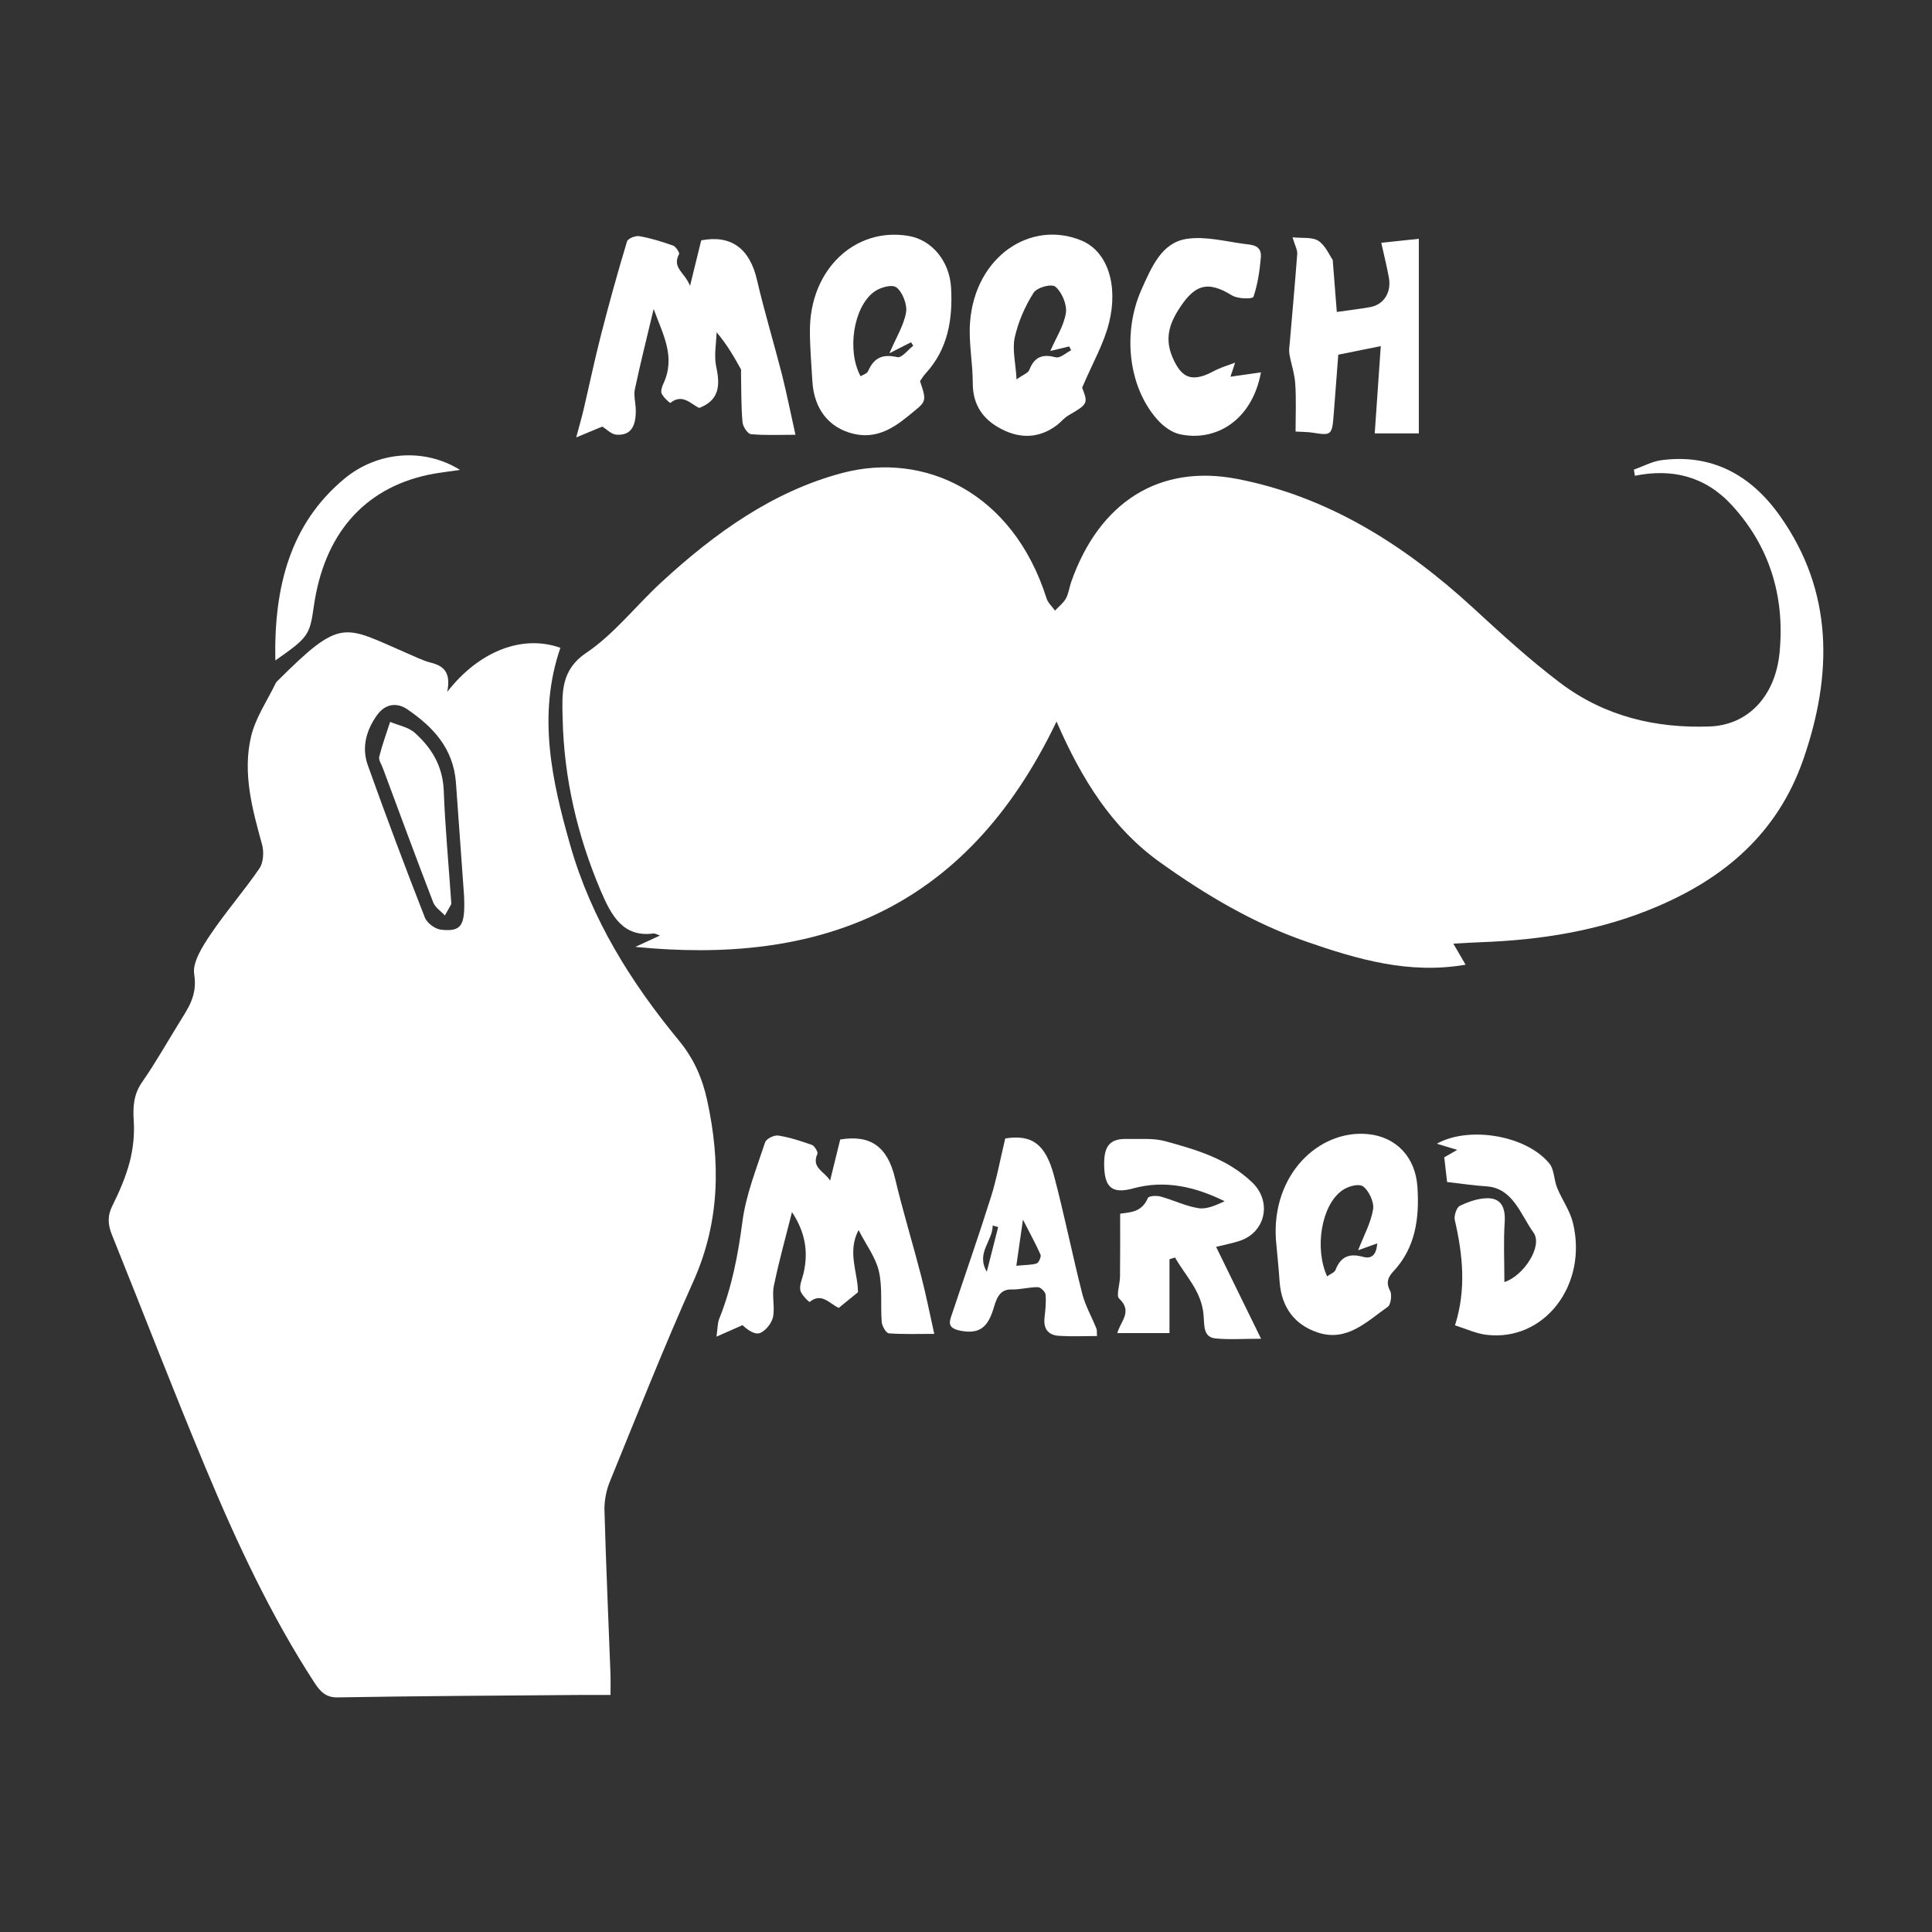 <?xml version="1.0" encoding="UTF-8"?>
<svg id="Layer_1" data-name="Layer 1" xmlns="http://www.w3.org/2000/svg" viewBox="0 0 1000 1000">
  <rect x="0" y="0" width="1000" height="1000" fill="#333333" stroke="none"/>
  <defs>
    <style>
      .cls-1 {
        fill: #fff;
        fill-rule: evenodd;
      }
    </style>
  </defs>
  <path class="cls-1" d="m660.41,641.61c-2.22-33.67,22.22-57.01,47.6-54.6,14.46,1.4,24.69,11.68,25.67,27.6,1.05,16.18-1.15,31.37-12.42,43.4-2.64,2.81-4.12,5.73-1.7,10.23,1.02,1.92.28,7.07-1.15,8.1-11.03,7.72-21.21,18.35-36.32,13.37-11.76-3.87-18.83-12.8-19.78-26.46-.49-7.23-1.26-14.41-1.9-21.63Zm26.49,19.04c1.86-1.37,3.86-2,4.35-3.3,2.89-7.46,7.64-8.61,14.29-6.8,5.83,1.57,6.99-3.09,7.33-6.97-3.45,1.24-6.91,2.48-9.91,3.55,2.99-7.71,6.62-14.23,7.76-21.26.6-3.63-2.28-9.77-5.23-11.8-2.4-1.64-8,.03-10.97,2.22-10.49,7.6-14.28,29.6-7.62,44.36Z"/>
  <path class="cls-1" d="m778.66,663.6c10.01-3.17,20.06-18.71,15.08-25.62-6.66-9.17-10.55-23.03-24.34-23.93-6.83-.44-13.59-1.48-20.38-2.25-.47-4.11-.96-8.37-1.48-12.77,1.62-.92,3.47-1.98,6.72-3.86-4.27-1.28-7.17-2.13-10.6-3.18,16.92-9.41,46.68-4.21,58.42,10.4,2.4,3.03,2.24,8.38,3.87,12.36,2.48,6.14,6.58,11.7,8.17,18.06,7.91,32.35-14.92,61.83-44.89,58.06-5.28-.65-10.41-3.09-16.13-4.86,5.88-18.43,4.09-36.46-.11-54.56-.51-2.16.97-6.52,2.57-7.28,4.38-2.13,9.22-3.82,13.95-3.97,6.97-.2,9.83,4.15,9.32,12.25-.67,10.16-.16,20.42-.16,31.14Z"/>
  <path class="cls-1" d="m714.93,125.66c6.28-.67,11.93-1.27,19.45-2.05v100.7h-22.82c.96-14.15,2.01-28.93,3.13-45.17-8.3,1.7-14.92,3.02-22,4.45-.81,10.41-1.61,20.57-2.35,30.72-.84,10.93-1.17,11.21-10.79,9.66-2.65-.42-5.36-.39-8.96-.61,0-8.37.38-16.51-.16-24.59-.31-5.21-2.11-10.28-3.02-15.46-.35-1.87,0-3.94.17-5.89,1.32-15.34,2.71-30.67,3.87-46.03.14-1.95-1.08-3.99-2.43-8.57,5.36.6,10.2-.26,13.43,1.87,3.61,2.44,5.75,7.55,7.36,9.85.77,9.7,1.4,18.04,2.12,26.93,6.47-.93,11.89-1.54,17.24-2.5,7.01-1.24,11.08-7.56,9.73-15.15-1.05-5.85-2.49-11.58-3.96-18.17Z"/>
  <path class="cls-1" d="m231.48,358.11c16.85-21.58,39.32-29.67,58.57-22.81-11.95,34.81-4.41,68.71,5.03,101.93,11.01,38.74,31.79,71.61,56.37,101.41,7.53,9.16,11.97,19.03,14.54,30.7,7.03,32.14,6.64,63.09-7.01,93.67-15.31,34.13-29.13,69.08-43.32,103.84-1.82,4.47-2.91,9.83-2.79,14.74.76,28.14,2.06,56.26,3.09,84.4.15,3.3.04,6.6.04,11.31-5.14,0-9.73-.03-14.36,0-42.26.35-84.61.53-126.92,1.27-6.03.12-8.97-3.04-11.95-7.59-22.49-34.6-40.1-72.24-56.16-110.73-16.78-40.07-32.39-80.73-48.66-121.08-2.17-5.37-2.43-9.87.31-15.29,3.57-7.11,6.79-14.64,8.86-22.41,1.76-6.74,2.56-14.16,2.11-21.16-.49-7.56-.08-13.94,4.38-20.29,6.86-9.85,12.78-20.38,19.15-30.68,4.61-7.52,9.53-14.04,7.75-25.15-.97-6.16,4.37-14.43,8.39-20.43,8-11.87,17.39-22.58,25.47-34.41,1.94-2.85,2.31-8.49,1.29-12.15-5.08-18.37-10.19-36.96-5.7-56.05,2.37-9.79,8.37-18.5,12.81-27.67.23-.52.74-.89,1.13-1.29,32.83-32.72,33.85-28.31,66.08-14.39,4.36,1.85,8.65,4.08,13.15,5.23,6.49,1.65,10.35,4.95,8.37,15.07Zm8.73,105.69c-1.33-18.8-2.74-38.71-4.21-58.61-1.35-18.17-12.16-29.09-25.01-37.95-5.51-3.8-11.47-3.01-15.65,2.66-5.57,7.62-8.37,16.74-4.94,26.24,9.44,26.43,19.28,52.66,29.5,78.74,1.15,3,5.44,6.04,8.51,6.35,10.49,1.04,12.42-2.03,11.8-17.43Z"/>
  <path class="cls-1" d="m845.72,243.08c4.71-1.67,9.33-4.22,14.15-4.88,25.41-3.4,45.94,6.95,61.41,28.81,27.79,39.19,27.35,82.36,12.01,126.34-13.44,38.4-41.1,61.04-74.85,75.58-29.75,12.85-60.91,17.66-92.65,18.79-4.07.13-8.11.41-13.54.71,2.32,3.99,3.99,6.89,6.33,10.89-29.11,5.07-55.89-2.73-82.42-11.94-27.17-9.41-51.96-24.04-75.83-41.12-24.31-17.41-40.18-42.19-53.47-72.79-47.78,99.82-125.32,125.78-218.02,116.64,3.98-1.82,7.94-3.67,12.75-5.87-1.83-.63-2.63-1.19-3.36-1.08-15.51,2.09-21.63-8.79-27.33-22.17-12.03-28.44-19-58.01-19.68-89.25-.3-12.8-1.15-24.82,12.2-33.8,14.32-9.63,25.74-24.4,38.78-36.45,27.84-25.66,57.93-47.17,93.72-56.66,42.49-11.27,88.38,9.99,105.78,64.89.77,2.37,2.88,4.24,4.36,6.32,1.93-2.06,4.25-3.8,5.63-6.21,1.4-2.49,1.77-5.69,2.73-8.53,14.62-41.65,45.82-61.12,85.83-53.43,46.75,9.02,86.4,33.81,122.43,66.94,14.49,13.36,29.16,26.75,44.74,38.54,23.17,17.54,49.65,23.67,77.49,22.67,19.83-.71,34.06-15.62,36.22-38.45,2.78-29.42-5.51-55.07-24.59-75.94-13.96-15.28-31.22-19.24-50.32-15.38-.18-1.04-.35-2.1-.52-3.16Z"/>
  <path class="cls-1" d="m444.41,636.64c-5.99,11.43-.43,21.63-.31,32.2-2.97,2.43-6.16,5.04-9.94,8.11-4.46-1.82-8.83-8.29-15.08-3.05-.2.16-4.31-3.63-4.83-6.05-.54-2.61.93-5.79,1.63-8.69,2.72-11.5.73-21.67-5.95-31.77-3.1,12.37-6.71,25.18-9.39,38.23-1.07,5.16.64,11.03-.44,16.14-.74,3.27-3.89,7.11-6.73,8.21-2.56,1-6.21-1.36-9.03-4.08-3.93,1.74-7.89,3.48-13.48,5.95.64-4.67.56-7.1,1.36-9.12,6.49-16.07,9.77-32.89,12.05-50.38,1.83-14,7.31-27.51,11.72-41.01.64-1.93,4.67-3.9,6.86-3.57,5.89.92,11.69,2.83,17.42,4.85,1.3.46,3.19,3.7,2.85,4.55-3.38,7.41,3.74,9.16,6.53,13.93,1.78-7.15,3.52-14.27,5.25-21.29,16-2.65,24.59,4.02,28.41,20.24,3.99,16.85,9.08,33.38,13.42,50.17,2.5,9.6,4.44,19.37,6.84,30.2-7.97,0-15.77.29-23.5-.27-1.38-.11-3.52-3.71-3.69-5.88-.68-8.74.45-17.89-1.46-26.24-1.66-7.19-6.52-13.5-10.54-21.38Z"/>
  <path class="cls-1" d="m338.33,159.94c-3.52,14.81-6.88,28.14-9.74,41.61-.68,3.33.47,7.15.49,10.7.12,9.05-3,13.29-10.15,12.73-2.52-.22-4.92-2.8-7.2-4.18-3.41,1.41-7.29,3.03-13.49,5.61,1.83-6.79,2.9-10.44,3.76-14.14,3.06-13.03,5.8-26.17,9.13-39.12,4.14-16.13,8.59-32.22,13.41-48.16.49-1.61,4.45-3.11,6.51-2.73,5.87,1.04,11.7,2.85,17.42,4.88,1.35.49,3.36,3.72,3.03,4.35-3.77,7.2,2.8,9.33,5.67,16.46,2.34-9.54,4.07-16.52,5.78-23.54,15.44-2.99,25.09,4.23,28.82,20.29,3.86,16.58,8.79,32.84,13.02,49.31,2.48,9.92,4.48,20.04,6.94,31.03-7.95,0-15.52.37-23.02-.31-1.67-.13-4.22-3.91-4.39-6.24-.74-8.51-.6-17.08-.77-25.67-.04-.6.17-1.32-.09-1.77-3.49-6.31-7.04-12.55-12.55-19.07-.17,5.9-1.4,12.11-.22,17.66,2.14,9.82,1.73,17.45-8.75,21.52-4.19-1.86-8.67-7.69-14.88-2.65-.33.27-3.57-2.76-4.57-4.75-.6-1.22.14-3.62.88-5.18,6.53-13.94-.32-25.59-5.03-38.65Z"/>
  <path class="cls-1" d="m605.32,651.76v38.23h-26.98c1.47-5.9,8.18-11.11.89-17.88-1.59-1.44.46-7.47.49-11.4.12-10.46.06-20.91.06-32.49,4.33-.77,11.09-.3,14.32-8.1.49-1.17,4.48-1.36,6.61-.8,6.61,1.82,12.97,5,19.7,6.04,4.29.65,8.97-1.57,13.48-3.6-15.27-7.52-30.93-11.16-47.37-6.64-10.87,2.95-14.99-.29-15.02-12.7-.03-9.53,3.23-13.16,12.05-12.9,6.59.16,13.41-.56,19.7,1.19,15.95,4.4,32.07,9.01,44.9,21.32,10.39,9.99,6.85,25.85-6.5,30.25-3.64,1.21-7.44,1.91-12.2,3.1,7.62,15.52,14.82,30.31,23.27,47.55-9.29,0-16.56.56-23.68-.17-6.32-.64-5.65-6.84-6.06-11.91-1-12.65-9.35-20.31-14.77-29.97-.99.28-1.93.58-2.9.88Z"/>
  <path class="cls-1" d="m560.11,200.65c3.16,8.2,2.97,8.5-7.11,14.38-2.13,1.23-3.85,3.41-5.85,4.95-9.25,7.06-19.21,7.12-28.87,2.07-8.78-4.56-14.79-11.74-14.78-23.77.02-10.51-2.22-21.15-1.4-31.55,2.6-33.9,31.31-53.1,57.59-42.26,13.37,5.5,19.3,22.78,14.32,42.72-2.65,10.66-8.34,20.42-13.9,33.47Zm-5.69-19.35c-.34-.68-.67-1.35-1-1.99-3.46.83-6.94,1.65-9.78,2.35,3.03-6.94,7.06-13.08,8.07-19.75.67-4.24-2.18-10.84-5.41-13.48-2.08-1.72-9.58.32-11.36,3.17-4.36,6.87-7.9,14.93-9.71,23.06-1.36,6.16.45,13.18.94,21.71,3.67-2.61,5.99-3.31,6.57-4.84,2.81-7.26,7.27-8.27,13.75-6.59,2.25.57,5.26-2.32,7.94-3.64Z"/>
  <path class="cls-1" d="m476.2,197.26c3.84,11.34,3.19,10.42-6.51,18.4-8.74,7.13-17.28,11.47-28.12,8.82-12.62-3.09-20.24-12.86-21.09-27.13-.51-8.78-1.27-17.54-1.27-26.3,0-31.52,23.32-53.59,50.96-48.95,12.16,2.02,21.29,13.02,22.1,26.72.97,16.58-1.74,32.01-13.03,44.31-1.15,1.25-2.09,2.79-3.04,4.14Zm-15.83-14.42c3.56-8.34,7.47-14.48,8.62-21.23.67-3.98-1.93-10.57-4.99-12.84-2.39-1.77-8.52,0-11.64,2.33-10.71,7.95-14.07,30.62-6.91,43.65,1.34-.85,3.33-1.36,3.88-2.66,3.22-7.45,8.07-8.82,15.14-7.23,2.29.55,5.48-3.81,8.24-5.92-.39-.6-.77-1.18-1.17-1.78-3.52,1.8-7.07,3.59-11.17,5.68Z"/>
  <path class="cls-1" d="m639.28,187.73c-.99,3.13-1.73,5.23-2.4,7.25,5.44-.78,10.56-1.52,15.79-2.24-4.7,25.4-23.98,36.09-42.18,31.98-4.2-.97-8.62-4.26-11.67-7.79-15.17-17.35-17.63-45.28-8.08-66.85,5.42-12.14,10.59-24.44,23.43-26.43,9.7-1.48,19.96,1.28,29.88,2.6,3.83.5,9.18.5,8.55,7.11-.61,6.91-1.62,13.91-3.82,20.26-.45,1.27-8.1,1.15-11.16-.74-12.78-7.88-19.55-5.64-27.97,7.97-5.41,8.72-6.54,16.34-2.06,25.67,3.8,7.89,8.02,10.52,15.85,7.78,2.59-.89,4.99-2.43,7.53-3.51,2.31-.98,4.64-1.73,8.32-3.07Z"/>
  <path class="cls-1" d="m520.3,589.26c13.81-2.14,20.81,2.8,25.24,19.25,5.35,20.18,9.45,40.76,14.6,61.01,1.59,6.28,4.9,12.03,7.34,18.09.4,1.01.19,2.29.33,3.91-6.74,0-13.21.32-19.64-.09-4.85-.3-8.2-2.85-7.54-9.23.44-4.02.92-8.13.56-12.1-.14-1.49-2.59-3.84-4-3.86-4.49-.07-9.03,1.31-13.54,1.18-6.8-.21-8.05,5.57-9.59,10.45-2.91,9.18-7.2,12.73-16.76,10.94-7.82-1.46-5.71-5.14-4.19-9.7,6.59-19.83,13.5-39.47,19.76-59.39,3.06-9.65,4.86-19.71,7.44-30.45Zm9.18,42.06c-1.24,8.79-2.27,15.76-3.43,23.84,5.24-.52,8.03-.37,10.57-1.23,1.06-.37,2.38-3.47,1.98-4.45-2.37-5.41-5.26-10.61-9.11-18.16Zm-12.83,3.8c-.96-.26-1.9-.54-2.83-.8-.06,8.21-8.73,14.17-3.06,23.93,1.94-7.71,3.89-15.43,5.89-23.13Z"/>
  <path class="cls-1" d="m142.51,341.85c-.77-38.23,7.76-70.77,35.67-94.01,17.33-14.43,41.57-16.09,59.93-4.61-6.22.94-11.5,1.45-16.63,2.56-33.34,7.21-53.86,30.98-59.08,68.31-2.1,14.72-2.94,15.89-19.88,27.74Z"/>
  <path class="cls-1" d="m233.62,467.9c-.39.74-1.89,3.33-3.36,5.96-2.04-2.28-5.03-4.12-6.06-6.86-8.9-23.05-17.41-46.25-26.04-69.42-.73-1.96-2.28-4.23-1.88-5.89,1.55-6.11,3.7-12.05,5.65-18.05,4.32,1.85,9.45,2.66,12.83,5.73,8.4,7.56,14.4,16.81,14.92,29.85.7,18.68,2.47,37.35,3.94,58.69Z"/>
</svg>